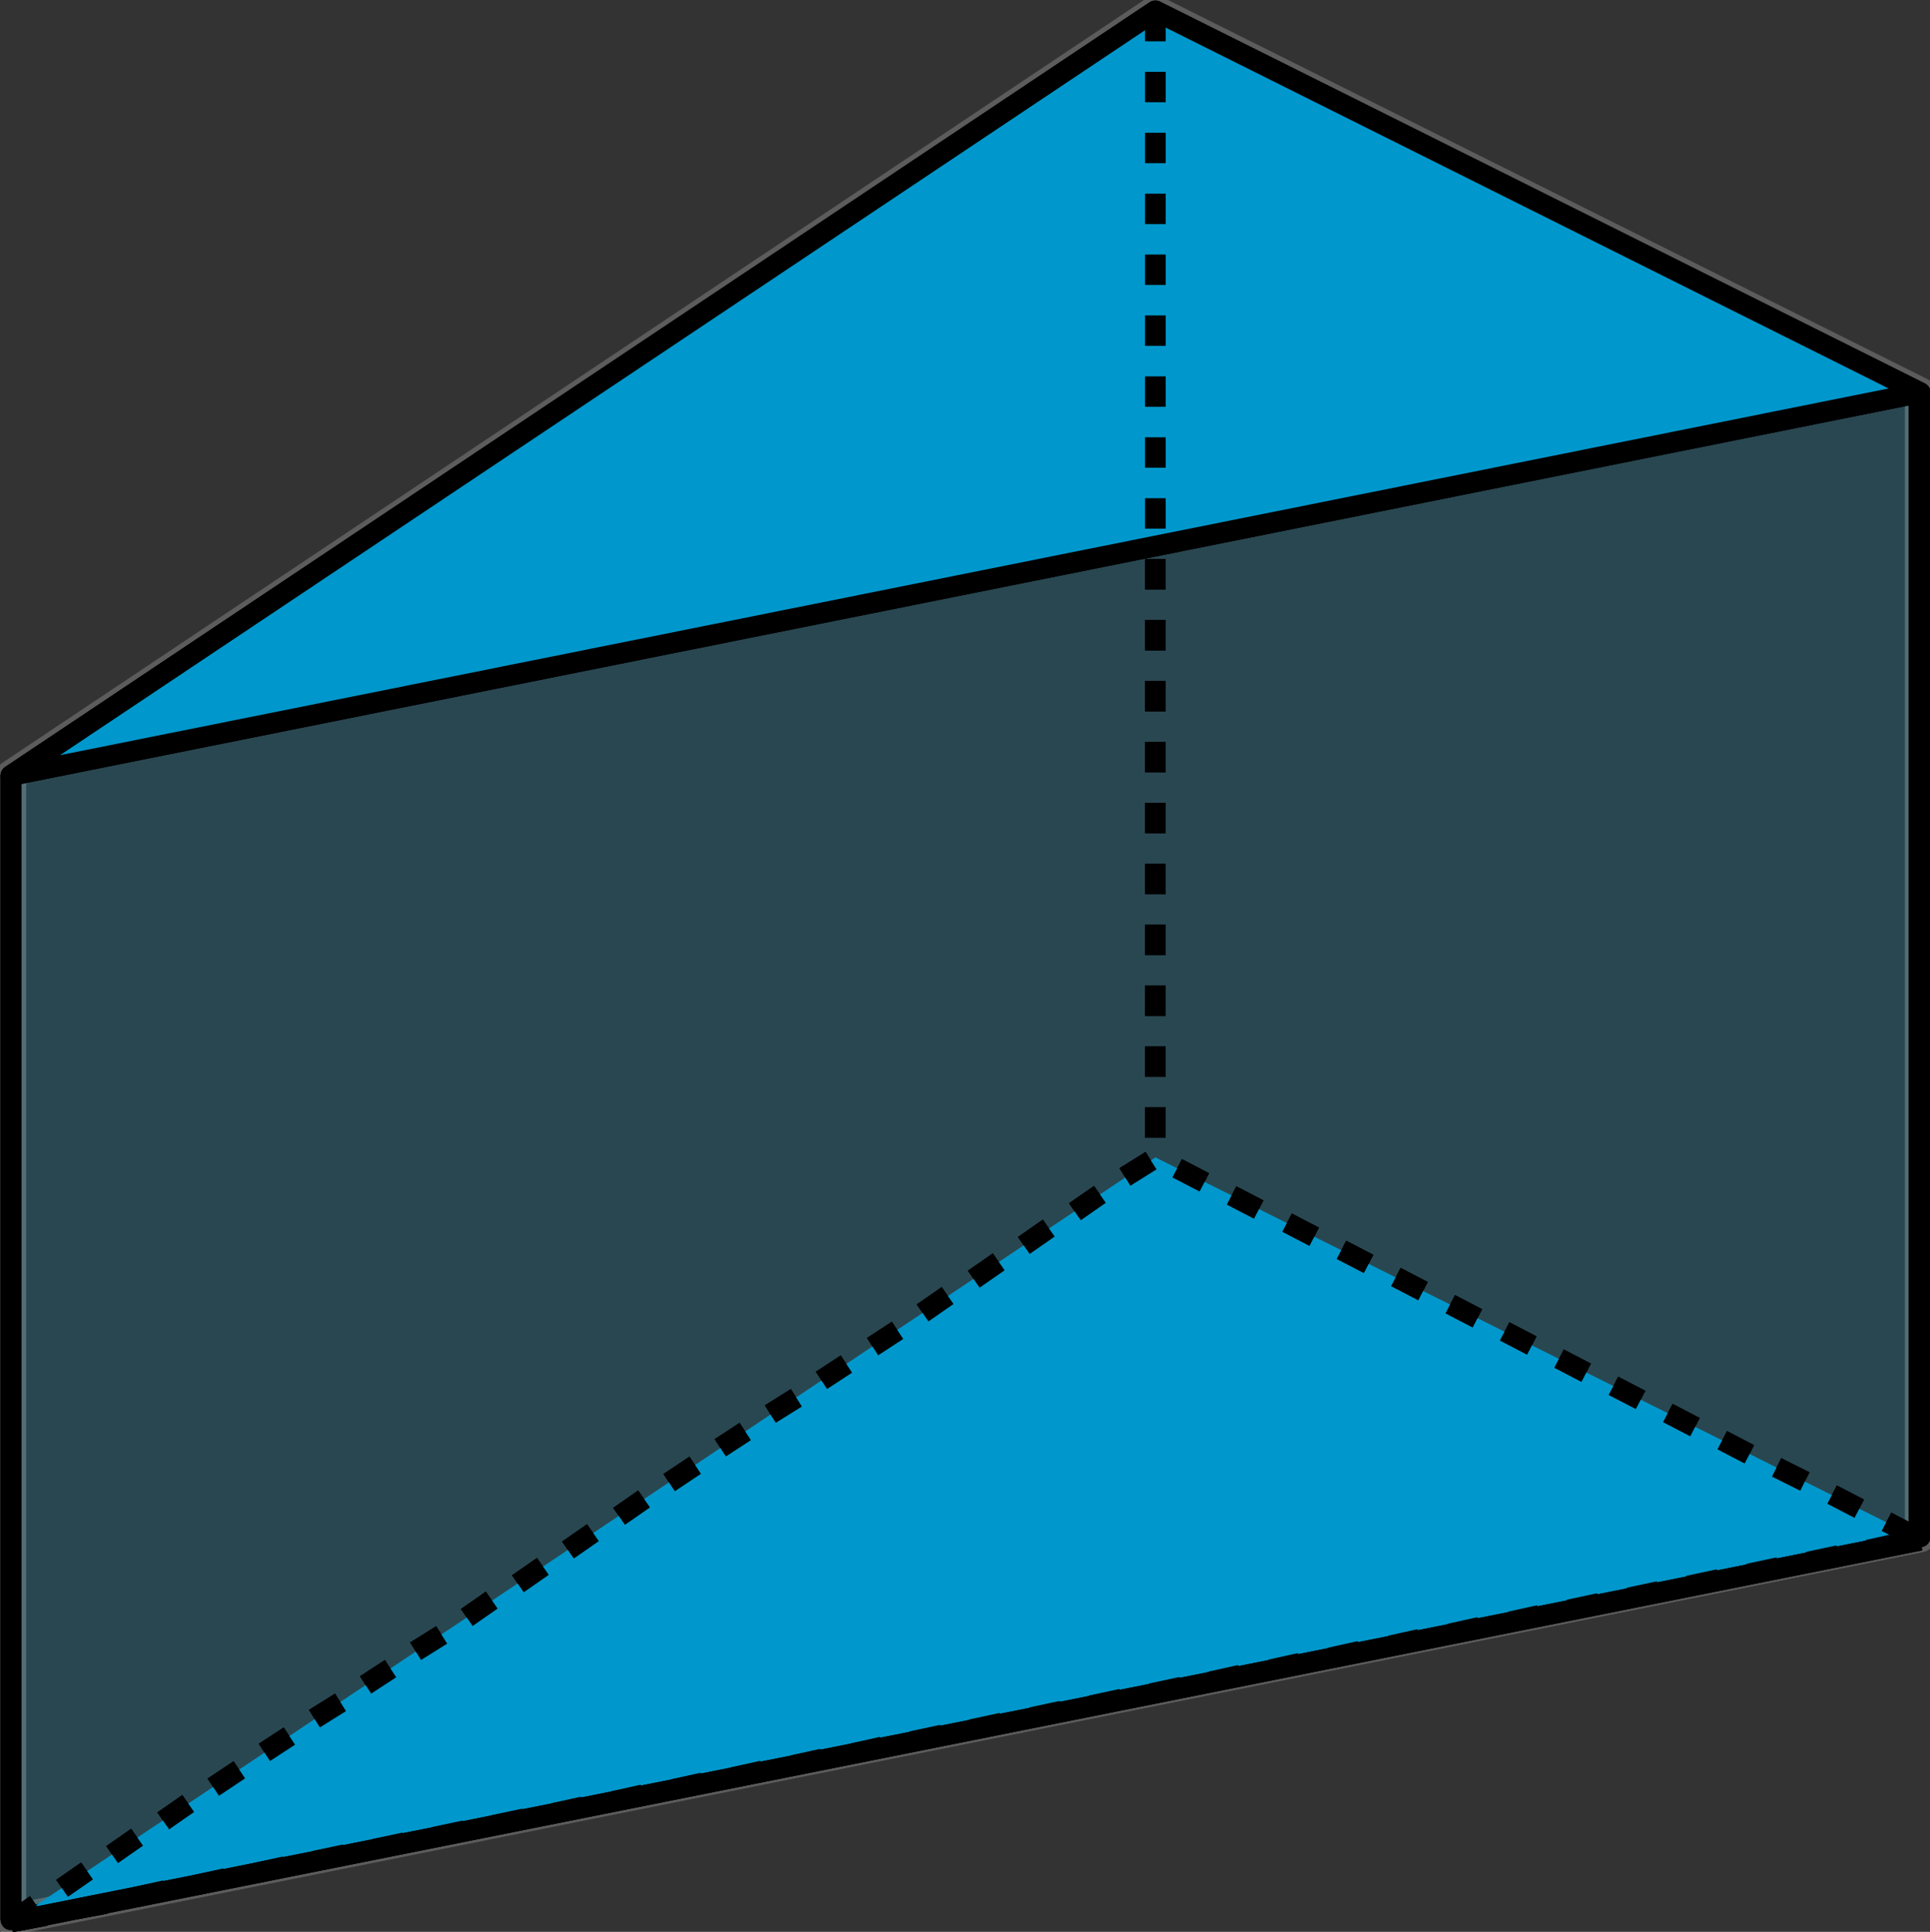 <?xml version="1.0" encoding="UTF-8"?>
<!DOCTYPE svg PUBLIC "-//W3C//DTD SVG 1.1//EN" "http://www.w3.org/Graphics/SVG/1.1/DTD/svg11.dtd">
<svg version="1.2" width="17.74mm" height="17.76mm" viewBox="10004 14203 1774 1776" preserveAspectRatio="xMidYMid" fill-rule="evenodd" stroke-width="28.222" stroke-linejoin="round" xmlns="http://www.w3.org/2000/svg" xmlns:ooo="http://xml.openoffice.org/svg/export" xmlns:xlink="http://www.w3.org/1999/xlink" xmlns:presentation="http://sun.com/xmlns/staroffice/presentation" xmlns:smil="http://www.w3.org/2001/SMIL20/" xmlns:anim="urn:oasis:names:tc:opendocument:xmlns:animation:1.0" xml:space="preserve">
 <rect x="10004" y="14203" width="1774" height="1776" fill="#333333" stroke="none"/>
 <defs class="ClipPathGroup">
  <clipPath id="presentation_clip_path" clipPathUnits="userSpaceOnUse">
   <rect x="10004" y="14203" width="1774" height="1776"/>
  </clipPath>
  <clipPath id="presentation_clip_path_shrink" clipPathUnits="userSpaceOnUse">
   <rect x="10005" y="14204" width="1771" height="1773"/>
  </clipPath>
 </defs>
 <defs class="TextShapeIndex">
  <g ooo:slide="id1" ooo:id-list="id3 id4 id5 id6 id7 id8 id9 id10 id11 id12 id13 id14 id15 id16"/>
 </defs>
 <defs class="EmbeddedBulletChars">
  <g id="bullet-char-template-57356" transform="scale(0,-0)">
   <path d="M 580,1141 L 1163,571 580,0 -4,571 580,1141 Z"/>
  </g>
  <g id="bullet-char-template-57354" transform="scale(0,-0)">
   <path d="M 8,1128 L 1137,1128 1137,0 8,0 8,1128 Z"/>
  </g>
  <g id="bullet-char-template-10146" transform="scale(0,-0)">
   <path d="M 174,0 L 602,739 174,1481 1456,739 174,0 Z M 1358,739 L 309,1346 659,739 1358,739 Z"/>
  </g>
  <g id="bullet-char-template-10132" transform="scale(0,-0)">
   <path d="M 2015,739 L 1276,0 717,0 1260,543 174,543 174,936 1260,936 717,1481 1274,1481 2015,739 Z"/>
  </g>
  <g id="bullet-char-template-10007" transform="scale(0,-0)">
   <path d="M 0,-2 C -7,14 -16,27 -25,37 L 356,567 C 262,823 215,952 215,954 215,979 228,992 255,992 264,992 276,990 289,987 310,991 331,999 354,1012 L 381,999 492,748 772,1049 836,1024 860,1049 C 881,1039 901,1025 922,1006 886,937 835,863 770,784 769,783 710,716 594,584 L 774,223 C 774,196 753,168 711,139 L 727,119 C 717,90 699,76 672,76 641,76 570,178 457,381 L 164,-76 C 142,-110 111,-127 72,-127 30,-127 9,-110 8,-76 1,-67 -2,-52 -2,-32 -2,-23 -1,-13 0,-2 Z"/>
  </g>
  <g id="bullet-char-template-10004" transform="scale(0,-0)">
   <path d="M 285,-33 C 182,-33 111,30 74,156 52,228 41,333 41,471 41,549 55,616 82,672 116,743 169,778 240,778 293,778 328,747 346,684 L 369,508 C 377,444 397,411 428,410 L 1163,1116 C 1174,1127 1196,1133 1229,1133 1271,1133 1292,1118 1292,1087 L 1292,965 C 1292,929 1282,901 1262,881 L 442,47 C 390,-6 338,-33 285,-33 Z"/>
  </g>
  <g id="bullet-char-template-9679" transform="scale(0,-0)">
   <path d="M 813,0 C 632,0 489,54 383,161 276,268 223,411 223,592 223,773 276,916 383,1023 489,1130 632,1184 813,1184 992,1184 1136,1130 1245,1023 1353,916 1407,772 1407,592 1407,412 1353,268 1245,161 1136,54 992,0 813,0 Z"/>
  </g>
  <g id="bullet-char-template-8226" transform="scale(0,-0)">
   <path d="M 346,457 C 273,457 209,483 155,535 101,586 74,649 74,723 74,796 101,859 155,911 209,963 273,989 346,989 419,989 480,963 531,910 582,859 608,796 608,723 608,648 583,586 532,535 482,483 420,457 346,457 Z"/>
  </g>
  <g id="bullet-char-template-8211" transform="scale(0,-0)">
   <path d="M -4,459 L 1135,459 1135,606 -4,606 -4,459 Z"/>
  </g>
  <g id="bullet-char-template-61548" transform="scale(0,-0)">
   <path d="M 173,740 C 173,903 231,1043 346,1159 462,1274 601,1332 765,1332 928,1332 1067,1274 1183,1159 1299,1043 1357,903 1357,740 1357,577 1299,437 1183,322 1067,206 928,148 765,148 601,148 462,206 346,322 231,437 173,577 173,740 Z"/>
  </g>
 </defs>
 <defs class="TextEmbeddedBitmaps"/>
 <g class="SlideGroup">
  <g>
   <g id="container-id1">
    <g id="id1" class="Slide" clip-path="url(#presentation_clip_path)">
     <g class="Page">
      <g class="Group">
       <g class="com.sun.star.drawing.PolyPolygonShape">
        <g id="id3">
         <rect class="BoundingBox" stroke="none" fill="none" x="10013" y="15267" width="1757" height="704"/>
        </g>
       </g>
       <g class="com.sun.star.drawing.PolyPolygonShape">
        <g id="id4">
         <rect class="BoundingBox" stroke="none" fill="none" x="10004" y="14203" width="1776" height="1776"/>
         <path fill="rgb(0,152,204)" fill-opacity="0.2" stroke="rgb(255,255,255)" stroke-opacity="0.2" d="M 10014,14916 L 11066,14213 11769,14564 11769,15616 10014,15968 10014,14916 Z"/>
         <path fill="none" stroke="rgb(0,0,0)" stroke-width="19" stroke-linejoin="round" d="M 10014,14916 L 11066,14213 11769,14564 11769,15616 10014,15968 10014,14916 Z"/>
        </g>
       </g>
       <g class="com.sun.star.drawing.PolyPolygonShape">
        <g id="id5">
         <rect class="BoundingBox" stroke="none" fill="none" x="10004" y="15257" width="1776" height="724"/>
         <path fill="none" stroke="rgb(0,0,0)" stroke-width="19" stroke-linejoin="round" d="M 10014,15970 L 10037,15954"/>
         <path fill="none" stroke="rgb(0,0,0)" stroke-width="19" stroke-linejoin="round" d="M 10061,15939 L 10084,15923"/>
         <path fill="none" stroke="rgb(0,0,0)" stroke-width="19" stroke-linejoin="round" d="M 10107,15908 L 10130,15892"/>
         <path fill="none" stroke="rgb(0,0,0)" stroke-width="19" stroke-linejoin="round" d="M 10154,15877 L 10177,15861"/>
         <path fill="none" stroke="rgb(0,0,0)" stroke-width="19" stroke-linejoin="round" d="M 10200,15846 L 10224,15830"/>
         <path fill="none" stroke="rgb(0,0,0)" stroke-width="19" stroke-linejoin="round" d="M 10247,15814 L 10270,15799"/>
         <path fill="none" stroke="rgb(0,0,0)" stroke-width="19" stroke-linejoin="round" d="M 10293,15783 L 10317,15768"/>
         <path fill="none" stroke="rgb(0,0,0)" stroke-width="19" stroke-linejoin="round" d="M 10340,15752 L 10363,15737"/>
         <path fill="none" stroke="rgb(0,0,0)" stroke-width="19" stroke-linejoin="round" d="M 10386,15721 L 10410,15706"/>
         <path fill="none" stroke="rgb(0,0,0)" stroke-width="19" stroke-linejoin="round" d="M 10433,15690 L 10456,15674"/>
         <path fill="none" stroke="rgb(0,0,0)" stroke-width="19" stroke-linejoin="round" d="M 10480,15659 L 10503,15643"/>
         <path fill="none" stroke="rgb(0,0,0)" stroke-width="19" stroke-linejoin="round" d="M 10526,15628 L 10549,15612"/>
         <path fill="none" stroke="rgb(0,0,0)" stroke-width="19" stroke-linejoin="round" d="M 10573,15597 L 10596,15581"/>
         <path fill="none" stroke="rgb(0,0,0)" stroke-width="19" stroke-linejoin="round" d="M 10619,15566 L 10643,15550"/>
         <path fill="none" stroke="rgb(0,0,0)" stroke-width="19" stroke-linejoin="round" d="M 10666,15534 L 10689,15519"/>
         <path fill="none" stroke="rgb(0,0,0)" stroke-width="19" stroke-linejoin="round" d="M 10712,15503 L 10736,15488"/>
         <path fill="none" stroke="rgb(0,0,0)" stroke-width="19" stroke-linejoin="round" d="M 10759,15472 L 10782,15457"/>
         <path fill="none" stroke="rgb(0,0,0)" stroke-width="19" stroke-linejoin="round" d="M 10806,15441 L 10829,15426"/>
         <path fill="none" stroke="rgb(0,0,0)" stroke-width="19" stroke-linejoin="round" d="M 10852,15410 L 10875,15394"/>
         <path fill="none" stroke="rgb(0,0,0)" stroke-width="19" stroke-linejoin="round" d="M 10899,15379 L 10922,15363"/>
         <path fill="none" stroke="rgb(0,0,0)" stroke-width="19" stroke-linejoin="round" d="M 10945,15348 L 10968,15332"/>
         <path fill="none" stroke="rgb(0,0,0)" stroke-width="19" stroke-linejoin="round" d="M 10992,15317 L 11015,15301"/>
         <path fill="none" stroke="rgb(0,0,0)" stroke-width="19" stroke-linejoin="round" d="M 11038,15285 L 11062,15270"/>
         <path fill="none" stroke="rgb(0,0,0)" stroke-width="19" stroke-linejoin="round" d="M 11086,15277 L 11111,15290"/>
         <path fill="none" stroke="rgb(0,0,0)" stroke-width="19" stroke-linejoin="round" d="M 11136,15302 L 11161,15315"/>
         <path fill="none" stroke="rgb(0,0,0)" stroke-width="19" stroke-linejoin="round" d="M 11187,15327 L 11212,15340"/>
         <path fill="none" stroke="rgb(0,0,0)" stroke-width="19" stroke-linejoin="round" d="M 11237,15352 L 11262,15365"/>
         <path fill="none" stroke="rgb(0,0,0)" stroke-width="19" stroke-linejoin="round" d="M 11287,15377 L 11312,15390"/>
         <path fill="none" stroke="rgb(0,0,0)" stroke-width="19" stroke-linejoin="round" d="M 11337,15402 L 11362,15415"/>
         <path fill="none" stroke="rgb(0,0,0)" stroke-width="19" stroke-linejoin="round" d="M 11387,15427 L 11412,15440"/>
         <path fill="none" stroke="rgb(0,0,0)" stroke-width="19" stroke-linejoin="round" d="M 11437,15452 L 11462,15465"/>
         <path fill="none" stroke="rgb(0,0,0)" stroke-width="19" stroke-linejoin="round" d="M 11487,15477 L 11512,15490"/>
         <path fill="none" stroke="rgb(0,0,0)" stroke-width="19" stroke-linejoin="round" d="M 11537,15502 L 11562,15515"/>
         <path fill="none" stroke="rgb(0,0,0)" stroke-width="19" stroke-linejoin="round" d="M 11587,15527 L 11612,15540"/>
         <path fill="none" stroke="rgb(0,0,0)" stroke-width="19" stroke-linejoin="round" d="M 11637,15552 L 11663,15565"/>
         <path fill="none" stroke="rgb(0,0,0)" stroke-width="19" stroke-linejoin="round" d="M 11688,15577 L 11713,15590"/>
         <path fill="none" stroke="rgb(0,0,0)" stroke-width="19" stroke-linejoin="round" d="M 11738,15602 L 11763,15615"/>
         <path fill="none" stroke="rgb(0,0,0)" stroke-width="19" stroke-linejoin="round" d="M 11748,15622 L 11721,15628"/>
         <path fill="none" stroke="rgb(0,0,0)" stroke-width="19" stroke-linejoin="round" d="M 11694,15633 L 11666,15639"/>
         <path fill="none" stroke="rgb(0,0,0)" stroke-width="19" stroke-linejoin="round" d="M 11639,15644 L 11611,15650"/>
         <path fill="none" stroke="rgb(0,0,0)" stroke-width="19" stroke-linejoin="round" d="M 11584,15655 L 11556,15661"/>
         <path fill="none" stroke="rgb(0,0,0)" stroke-width="19" stroke-linejoin="round" d="M 11529,15666 L 11501,15672"/>
         <path fill="none" stroke="rgb(0,0,0)" stroke-width="19" stroke-linejoin="round" d="M 11474,15677 L 11446,15683"/>
         <path fill="none" stroke="rgb(0,0,0)" stroke-width="19" stroke-linejoin="round" d="M 11419,15688 L 11392,15694"/>
         <path fill="none" stroke="rgb(0,0,0)" stroke-width="19" stroke-linejoin="round" d="M 11364,15699 L 11337,15705"/>
         <path fill="none" stroke="rgb(0,0,0)" stroke-width="19" stroke-linejoin="round" d="M 11309,15710 L 11282,15716"/>
         <path fill="none" stroke="rgb(0,0,0)" stroke-width="19" stroke-linejoin="round" d="M 11254,15721 L 11227,15727"/>
         <path fill="none" stroke="rgb(0,0,0)" stroke-width="19" stroke-linejoin="round" d="M 11199,15732 L 11172,15738"/>
         <path fill="none" stroke="rgb(0,0,0)" stroke-width="19" stroke-linejoin="round" d="M 11144,15743 L 11117,15749"/>
         <path fill="none" stroke="rgb(0,0,0)" stroke-width="19" stroke-linejoin="round" d="M 11090,15754 L 11062,15760"/>
         <path fill="none" stroke="rgb(0,0,0)" stroke-width="19" stroke-linejoin="round" d="M 11035,15765 L 11007,15771"/>
         <path fill="none" stroke="rgb(0,0,0)" stroke-width="19" stroke-linejoin="round" d="M 10980,15776 L 10952,15782"/>
         <path fill="none" stroke="rgb(0,0,0)" stroke-width="19" stroke-linejoin="round" d="M 10925,15787 L 10897,15793"/>
         <path fill="none" stroke="rgb(0,0,0)" stroke-width="19" stroke-linejoin="round" d="M 10870,15798 L 10842,15804"/>
         <path fill="none" stroke="rgb(0,0,0)" stroke-width="19" stroke-linejoin="round" d="M 10815,15809 L 10788,15815"/>
         <path fill="none" stroke="rgb(0,0,0)" stroke-width="19" stroke-linejoin="round" d="M 10760,15820 L 10733,15826"/>
         <path fill="none" stroke="rgb(0,0,0)" stroke-width="19" stroke-linejoin="round" d="M 10705,15831 L 10678,15837"/>
         <path fill="none" stroke="rgb(0,0,0)" stroke-width="19" stroke-linejoin="round" d="M 10650,15842 L 10623,15848"/>
         <path fill="none" stroke="rgb(0,0,0)" stroke-width="19" stroke-linejoin="round" d="M 10595,15853 L 10568,15859"/>
         <path fill="none" stroke="rgb(0,0,0)" stroke-width="19" stroke-linejoin="round" d="M 10540,15864 L 10513,15870"/>
         <path fill="none" stroke="rgb(0,0,0)" stroke-width="19" stroke-linejoin="round" d="M 10486,15875 L 10458,15881"/>
         <path fill="none" stroke="rgb(0,0,0)" stroke-width="19" stroke-linejoin="round" d="M 10431,15886 L 10403,15892"/>
         <path fill="none" stroke="rgb(0,0,0)" stroke-width="19" stroke-linejoin="round" d="M 10376,15897 L 10348,15903"/>
         <path fill="none" stroke="rgb(0,0,0)" stroke-width="19" stroke-linejoin="round" d="M 10321,15908 L 10293,15914"/>
         <path fill="none" stroke="rgb(0,0,0)" stroke-width="19" stroke-linejoin="round" d="M 10266,15919 L 10239,15925"/>
         <path fill="none" stroke="rgb(0,0,0)" stroke-width="19" stroke-linejoin="round" d="M 10211,15930 L 10184,15936"/>
         <path fill="none" stroke="rgb(0,0,0)" stroke-width="19" stroke-linejoin="round" d="M 10156,15941 L 10129,15947"/>
         <path fill="none" stroke="rgb(0,0,0)" stroke-width="19" stroke-linejoin="round" d="M 10101,15953 L 10074,15958"/>
         <path fill="none" stroke="rgb(0,0,0)" stroke-width="19" stroke-linejoin="round" d="M 10046,15964 L 10019,15969"/>
        </g>
       </g>
       <g class="com.sun.star.drawing.PolyPolygonShape">
        <g id="id6">
         <rect class="BoundingBox" stroke="none" fill="none" x="10004" y="15257" width="1776" height="724"/>
         <path fill="rgb(0,152,204)" stroke="none" d="M 10014,15970 L 11066,15267 11769,15618 10014,15970 Z"/>
         <path fill="none" stroke="rgb(0,0,0)" stroke-width="19" stroke-linejoin="round" d="M 10014,15970 L 10037,15954"/>
         <path fill="none" stroke="rgb(0,0,0)" stroke-width="19" stroke-linejoin="round" d="M 10061,15939 L 10084,15923"/>
         <path fill="none" stroke="rgb(0,0,0)" stroke-width="19" stroke-linejoin="round" d="M 10107,15908 L 10130,15892"/>
         <path fill="none" stroke="rgb(0,0,0)" stroke-width="19" stroke-linejoin="round" d="M 10154,15877 L 10177,15861"/>
         <path fill="none" stroke="rgb(0,0,0)" stroke-width="19" stroke-linejoin="round" d="M 10200,15846 L 10224,15830"/>
         <path fill="none" stroke="rgb(0,0,0)" stroke-width="19" stroke-linejoin="round" d="M 10247,15814 L 10270,15799"/>
         <path fill="none" stroke="rgb(0,0,0)" stroke-width="19" stroke-linejoin="round" d="M 10293,15783 L 10317,15768"/>
         <path fill="none" stroke="rgb(0,0,0)" stroke-width="19" stroke-linejoin="round" d="M 10340,15752 L 10363,15737"/>
         <path fill="none" stroke="rgb(0,0,0)" stroke-width="19" stroke-linejoin="round" d="M 10386,15721 L 10410,15706"/>
         <path fill="none" stroke="rgb(0,0,0)" stroke-width="19" stroke-linejoin="round" d="M 10433,15690 L 10456,15674"/>
         <path fill="none" stroke="rgb(0,0,0)" stroke-width="19" stroke-linejoin="round" d="M 10480,15659 L 10503,15643"/>
         <path fill="none" stroke="rgb(0,0,0)" stroke-width="19" stroke-linejoin="round" d="M 10526,15628 L 10549,15612"/>
         <path fill="none" stroke="rgb(0,0,0)" stroke-width="19" stroke-linejoin="round" d="M 10573,15597 L 10596,15581"/>
         <path fill="none" stroke="rgb(0,0,0)" stroke-width="19" stroke-linejoin="round" d="M 10619,15566 L 10643,15550"/>
         <path fill="none" stroke="rgb(0,0,0)" stroke-width="19" stroke-linejoin="round" d="M 10666,15534 L 10689,15519"/>
         <path fill="none" stroke="rgb(0,0,0)" stroke-width="19" stroke-linejoin="round" d="M 10712,15503 L 10736,15488"/>
         <path fill="none" stroke="rgb(0,0,0)" stroke-width="19" stroke-linejoin="round" d="M 10759,15472 L 10782,15457"/>
         <path fill="none" stroke="rgb(0,0,0)" stroke-width="19" stroke-linejoin="round" d="M 10806,15441 L 10829,15426"/>
         <path fill="none" stroke="rgb(0,0,0)" stroke-width="19" stroke-linejoin="round" d="M 10852,15410 L 10875,15394"/>
         <path fill="none" stroke="rgb(0,0,0)" stroke-width="19" stroke-linejoin="round" d="M 10899,15379 L 10922,15363"/>
         <path fill="none" stroke="rgb(0,0,0)" stroke-width="19" stroke-linejoin="round" d="M 10945,15348 L 10968,15332"/>
         <path fill="none" stroke="rgb(0,0,0)" stroke-width="19" stroke-linejoin="round" d="M 10992,15317 L 11015,15301"/>
         <path fill="none" stroke="rgb(0,0,0)" stroke-width="19" stroke-linejoin="round" d="M 11038,15285 L 11062,15270"/>
         <path fill="none" stroke="rgb(0,0,0)" stroke-width="19" stroke-linejoin="round" d="M 11086,15277 L 11111,15290"/>
         <path fill="none" stroke="rgb(0,0,0)" stroke-width="19" stroke-linejoin="round" d="M 11136,15302 L 11161,15315"/>
         <path fill="none" stroke="rgb(0,0,0)" stroke-width="19" stroke-linejoin="round" d="M 11187,15327 L 11212,15340"/>
         <path fill="none" stroke="rgb(0,0,0)" stroke-width="19" stroke-linejoin="round" d="M 11237,15352 L 11262,15365"/>
         <path fill="none" stroke="rgb(0,0,0)" stroke-width="19" stroke-linejoin="round" d="M 11287,15377 L 11312,15390"/>
         <path fill="none" stroke="rgb(0,0,0)" stroke-width="19" stroke-linejoin="round" d="M 11337,15402 L 11362,15415"/>
         <path fill="none" stroke="rgb(0,0,0)" stroke-width="19" stroke-linejoin="round" d="M 11387,15427 L 11412,15440"/>
         <path fill="none" stroke="rgb(0,0,0)" stroke-width="19" stroke-linejoin="round" d="M 11437,15452 L 11462,15465"/>
         <path fill="none" stroke="rgb(0,0,0)" stroke-width="19" stroke-linejoin="round" d="M 11487,15477 L 11512,15490"/>
         <path fill="none" stroke="rgb(0,0,0)" stroke-width="19" stroke-linejoin="round" d="M 11537,15502 L 11562,15515"/>
         <path fill="none" stroke="rgb(0,0,0)" stroke-width="19" stroke-linejoin="round" d="M 11587,15527 L 11612,15540"/>
         <path fill="none" stroke="rgb(0,0,0)" stroke-width="19" stroke-linejoin="round" d="M 11637,15552 L 11663,15565"/>
         <path fill="none" stroke="rgb(0,0,0)" stroke-width="19" stroke-linejoin="round" d="M 11688,15577 L 11713,15590"/>
         <path fill="none" stroke="rgb(0,0,0)" stroke-width="19" stroke-linejoin="round" d="M 11738,15602 L 11763,15615"/>
         <path fill="none" stroke="rgb(0,0,0)" stroke-width="19" stroke-linejoin="round" d="M 11748,15622 L 11721,15628"/>
         <path fill="none" stroke="rgb(0,0,0)" stroke-width="19" stroke-linejoin="round" d="M 11694,15633 L 11666,15639"/>
         <path fill="none" stroke="rgb(0,0,0)" stroke-width="19" stroke-linejoin="round" d="M 11639,15644 L 11611,15650"/>
         <path fill="none" stroke="rgb(0,0,0)" stroke-width="19" stroke-linejoin="round" d="M 11584,15655 L 11556,15661"/>
         <path fill="none" stroke="rgb(0,0,0)" stroke-width="19" stroke-linejoin="round" d="M 11529,15666 L 11501,15672"/>
         <path fill="none" stroke="rgb(0,0,0)" stroke-width="19" stroke-linejoin="round" d="M 11474,15677 L 11446,15683"/>
         <path fill="none" stroke="rgb(0,0,0)" stroke-width="19" stroke-linejoin="round" d="M 11419,15688 L 11392,15694"/>
         <path fill="none" stroke="rgb(0,0,0)" stroke-width="19" stroke-linejoin="round" d="M 11364,15699 L 11337,15705"/>
         <path fill="none" stroke="rgb(0,0,0)" stroke-width="19" stroke-linejoin="round" d="M 11309,15710 L 11282,15716"/>
         <path fill="none" stroke="rgb(0,0,0)" stroke-width="19" stroke-linejoin="round" d="M 11254,15721 L 11227,15727"/>
         <path fill="none" stroke="rgb(0,0,0)" stroke-width="19" stroke-linejoin="round" d="M 11199,15732 L 11172,15738"/>
         <path fill="none" stroke="rgb(0,0,0)" stroke-width="19" stroke-linejoin="round" d="M 11144,15743 L 11117,15749"/>
         <path fill="none" stroke="rgb(0,0,0)" stroke-width="19" stroke-linejoin="round" d="M 11090,15754 L 11062,15760"/>
         <path fill="none" stroke="rgb(0,0,0)" stroke-width="19" stroke-linejoin="round" d="M 11035,15765 L 11007,15771"/>
         <path fill="none" stroke="rgb(0,0,0)" stroke-width="19" stroke-linejoin="round" d="M 10980,15776 L 10952,15782"/>
         <path fill="none" stroke="rgb(0,0,0)" stroke-width="19" stroke-linejoin="round" d="M 10925,15787 L 10897,15793"/>
         <path fill="none" stroke="rgb(0,0,0)" stroke-width="19" stroke-linejoin="round" d="M 10870,15798 L 10842,15804"/>
         <path fill="none" stroke="rgb(0,0,0)" stroke-width="19" stroke-linejoin="round" d="M 10815,15809 L 10788,15815"/>
         <path fill="none" stroke="rgb(0,0,0)" stroke-width="19" stroke-linejoin="round" d="M 10760,15820 L 10733,15826"/>
         <path fill="none" stroke="rgb(0,0,0)" stroke-width="19" stroke-linejoin="round" d="M 10705,15831 L 10678,15837"/>
         <path fill="none" stroke="rgb(0,0,0)" stroke-width="19" stroke-linejoin="round" d="M 10650,15842 L 10623,15848"/>
         <path fill="none" stroke="rgb(0,0,0)" stroke-width="19" stroke-linejoin="round" d="M 10595,15853 L 10568,15859"/>
         <path fill="none" stroke="rgb(0,0,0)" stroke-width="19" stroke-linejoin="round" d="M 10540,15864 L 10513,15870"/>
         <path fill="none" stroke="rgb(0,0,0)" stroke-width="19" stroke-linejoin="round" d="M 10486,15875 L 10458,15881"/>
         <path fill="none" stroke="rgb(0,0,0)" stroke-width="19" stroke-linejoin="round" d="M 10431,15886 L 10403,15892"/>
         <path fill="none" stroke="rgb(0,0,0)" stroke-width="19" stroke-linejoin="round" d="M 10376,15897 L 10348,15903"/>
         <path fill="none" stroke="rgb(0,0,0)" stroke-width="19" stroke-linejoin="round" d="M 10321,15908 L 10293,15914"/>
         <path fill="none" stroke="rgb(0,0,0)" stroke-width="19" stroke-linejoin="round" d="M 10266,15919 L 10239,15925"/>
         <path fill="none" stroke="rgb(0,0,0)" stroke-width="19" stroke-linejoin="round" d="M 10211,15930 L 10184,15936"/>
         <path fill="none" stroke="rgb(0,0,0)" stroke-width="19" stroke-linejoin="round" d="M 10156,15941 L 10129,15947"/>
         <path fill="none" stroke="rgb(0,0,0)" stroke-width="19" stroke-linejoin="round" d="M 10101,15953 L 10074,15958"/>
         <path fill="none" stroke="rgb(0,0,0)" stroke-width="19" stroke-linejoin="round" d="M 10046,15964 L 10019,15969"/>
        </g>
       </g>
       <g class="com.sun.star.drawing.LineShape">
        <g id="id7">
         <rect class="BoundingBox" stroke="none" fill="none" x="11758" y="14555" width="21" height="1073"/>
         <path fill="none" stroke="rgb(0,0,0)" stroke-width="19" stroke-linejoin="round" d="M 11768,14565 L 11768,15617"/>
        </g>
       </g>
       <g class="com.sun.star.drawing.LineShape">
        <g id="id8">
         <rect class="BoundingBox" stroke="none" fill="none" x="10004" y="14906" width="21" height="1073"/>
         <path fill="none" stroke="rgb(0,0,0)" stroke-width="19" stroke-linejoin="round" d="M 10014,14916 L 10014,15968"/>
        </g>
       </g>
       <g class="com.sun.star.drawing.PolyPolygonShape">
        <g id="id9">
         <rect class="BoundingBox" stroke="none" fill="none" x="10004" y="14203" width="1776" height="724"/>
         <path fill="rgb(35,184,220)" stroke="none" d="M 10014,14916 L 11066,14213 11769,14564 10014,14916 Z"/>
         <path fill="none" stroke="rgb(0,0,0)" stroke-width="19" stroke-linejoin="round" d="M 10014,14916 L 11066,14213 11769,14564 10014,14916 Z"/>
        </g>
       </g>
       <g class="com.sun.star.drawing.LineShape">
        <g id="id10">
         <rect class="BoundingBox" stroke="none" fill="none" x="11056" y="14203" width="21" height="1073"/>
         <path fill="none" stroke="rgb(0,0,0)" stroke-width="19" stroke-linejoin="round" d="M 11066,14213 L 11066,14241"/>
         <path fill="none" stroke="rgb(0,0,0)" stroke-width="19" stroke-linejoin="round" d="M 11066,14269 L 11066,14297"/>
         <path fill="none" stroke="rgb(0,0,0)" stroke-width="19" stroke-linejoin="round" d="M 11066,14325 L 11066,14353"/>
         <path fill="none" stroke="rgb(0,0,0)" stroke-width="19" stroke-linejoin="round" d="M 11066,14381 L 11066,14409"/>
         <path fill="none" stroke="rgb(0,0,0)" stroke-width="19" stroke-linejoin="round" d="M 11066,14437 L 11066,14465"/>
         <path fill="none" stroke="rgb(0,0,0)" stroke-width="19" stroke-linejoin="round" d="M 11066,14493 L 11066,14521"/>
         <path fill="none" stroke="rgb(0,0,0)" stroke-width="19" stroke-linejoin="round" d="M 11066,14549 L 11066,14577"/>
         <path fill="none" stroke="rgb(0,0,0)" stroke-width="19" stroke-linejoin="round" d="M 11066,14605 L 11066,14633"/>
         <path fill="none" stroke="rgb(0,0,0)" stroke-width="19" stroke-linejoin="round" d="M 11066,14661 L 11066,14689"/>
         <path fill="none" stroke="rgb(0,0,0)" stroke-width="19" stroke-linejoin="round" d="M 11066,14717 L 11066,14745"/>
         <path fill="none" stroke="rgb(0,0,0)" stroke-width="19" stroke-linejoin="round" d="M 11066,14773 L 11066,14801"/>
         <path fill="none" stroke="rgb(0,0,0)" stroke-width="19" stroke-linejoin="round" d="M 11066,14829 L 11066,14857"/>
         <path fill="none" stroke="rgb(0,0,0)" stroke-width="19" stroke-linejoin="round" d="M 11066,14885 L 11066,14913"/>
         <path fill="none" stroke="rgb(0,0,0)" stroke-width="19" stroke-linejoin="round" d="M 11066,14941 L 11066,14969"/>
         <path fill="none" stroke="rgb(0,0,0)" stroke-width="19" stroke-linejoin="round" d="M 11066,14997 L 11066,15025"/>
         <path fill="none" stroke="rgb(0,0,0)" stroke-width="19" stroke-linejoin="round" d="M 11066,15053 L 11066,15081"/>
         <path fill="none" stroke="rgb(0,0,0)" stroke-width="19" stroke-linejoin="round" d="M 11066,15109 L 11066,15137"/>
         <path fill="none" stroke="rgb(0,0,0)" stroke-width="19" stroke-linejoin="round" d="M 11066,15165 L 11066,15193"/>
         <path fill="none" stroke="rgb(0,0,0)" stroke-width="19" stroke-linejoin="round" d="M 11066,15221 L 11066,15249"/>
        </g>
       </g>
       <g class="com.sun.star.drawing.LineShape">
        <g id="id11">
         <rect class="BoundingBox" stroke="none" fill="none" x="10004" y="15609" width="1776" height="372"/>
         <path fill="none" stroke="rgb(0,0,0)" stroke-width="19" stroke-linejoin="round" d="M 10014,15970 L 11769,15619"/>
        </g>
       </g>
       <g class="com.sun.star.drawing.LineShape">
        <g id="id12">
         <rect class="BoundingBox" stroke="none" fill="none" x="11758" y="14555" width="21" height="1073"/>
         <path fill="none" stroke="rgb(0,0,0)" stroke-width="19" stroke-linejoin="round" d="M 11768,14565 L 11768,15617"/>
        </g>
       </g>
       <g class="com.sun.star.drawing.LineShape">
        <g id="id13">
         <rect class="BoundingBox" stroke="none" fill="none" x="10004" y="14906" width="21" height="1073"/>
         <path fill="none" stroke="rgb(0,0,0)" stroke-width="19" stroke-linejoin="round" d="M 10014,14916 L 10014,15968"/>
        </g>
       </g>
       <g class="com.sun.star.drawing.PolyPolygonShape">
        <g id="id14">
         <rect class="BoundingBox" stroke="none" fill="none" x="10004" y="14203" width="1776" height="724"/>
         <path fill="rgb(0,152,204)" stroke="none" d="M 10014,14916 L 11066,14213 11769,14564 10014,14916 Z"/>
         <path fill="none" stroke="rgb(0,0,0)" stroke-width="19" stroke-linejoin="round" d="M 10014,14916 L 11066,14213 11769,14564 10014,14916 Z"/>
        </g>
       </g>
       <g class="com.sun.star.drawing.LineShape">
        <g id="id15">
         <rect class="BoundingBox" stroke="none" fill="none" x="11056" y="14203" width="21" height="1073"/>
         <path fill="none" stroke="rgb(0,0,0)" stroke-width="19" stroke-linejoin="round" d="M 11066,14213 L 11066,14241"/>
         <path fill="none" stroke="rgb(0,0,0)" stroke-width="19" stroke-linejoin="round" d="M 11066,14269 L 11066,14297"/>
         <path fill="none" stroke="rgb(0,0,0)" stroke-width="19" stroke-linejoin="round" d="M 11066,14325 L 11066,14353"/>
         <path fill="none" stroke="rgb(0,0,0)" stroke-width="19" stroke-linejoin="round" d="M 11066,14381 L 11066,14409"/>
         <path fill="none" stroke="rgb(0,0,0)" stroke-width="19" stroke-linejoin="round" d="M 11066,14437 L 11066,14465"/>
         <path fill="none" stroke="rgb(0,0,0)" stroke-width="19" stroke-linejoin="round" d="M 11066,14493 L 11066,14521"/>
         <path fill="none" stroke="rgb(0,0,0)" stroke-width="19" stroke-linejoin="round" d="M 11066,14549 L 11066,14577"/>
         <path fill="none" stroke="rgb(0,0,0)" stroke-width="19" stroke-linejoin="round" d="M 11066,14605 L 11066,14633"/>
         <path fill="none" stroke="rgb(0,0,0)" stroke-width="19" stroke-linejoin="round" d="M 11066,14661 L 11066,14689"/>
         <path fill="none" stroke="rgb(0,0,0)" stroke-width="19" stroke-linejoin="round" d="M 11066,14717 L 11066,14745"/>
         <path fill="none" stroke="rgb(0,0,0)" stroke-width="19" stroke-linejoin="round" d="M 11066,14773 L 11066,14801"/>
         <path fill="none" stroke="rgb(0,0,0)" stroke-width="19" stroke-linejoin="round" d="M 11066,14829 L 11066,14857"/>
         <path fill="none" stroke="rgb(0,0,0)" stroke-width="19" stroke-linejoin="round" d="M 11066,14885 L 11066,14913"/>
         <path fill="none" stroke="rgb(0,0,0)" stroke-width="19" stroke-linejoin="round" d="M 11066,14941 L 11066,14969"/>
         <path fill="none" stroke="rgb(0,0,0)" stroke-width="19" stroke-linejoin="round" d="M 11066,14997 L 11066,15025"/>
         <path fill="none" stroke="rgb(0,0,0)" stroke-width="19" stroke-linejoin="round" d="M 11066,15053 L 11066,15081"/>
         <path fill="none" stroke="rgb(0,0,0)" stroke-width="19" stroke-linejoin="round" d="M 11066,15109 L 11066,15137"/>
         <path fill="none" stroke="rgb(0,0,0)" stroke-width="19" stroke-linejoin="round" d="M 11066,15165 L 11066,15193"/>
         <path fill="none" stroke="rgb(0,0,0)" stroke-width="19" stroke-linejoin="round" d="M 11066,15221 L 11066,15249"/>
        </g>
       </g>
       <g class="com.sun.star.drawing.LineShape">
        <g id="id16">
         <rect class="BoundingBox" stroke="none" fill="none" x="10004" y="15609" width="1776" height="372"/>
         <path fill="none" stroke="rgb(0,0,0)" stroke-width="19" stroke-linejoin="round" d="M 10014,15970 L 11769,15619"/>
        </g>
       </g>
      </g>
     </g>
    </g>
   </g>
  </g>
 </g>
</svg>